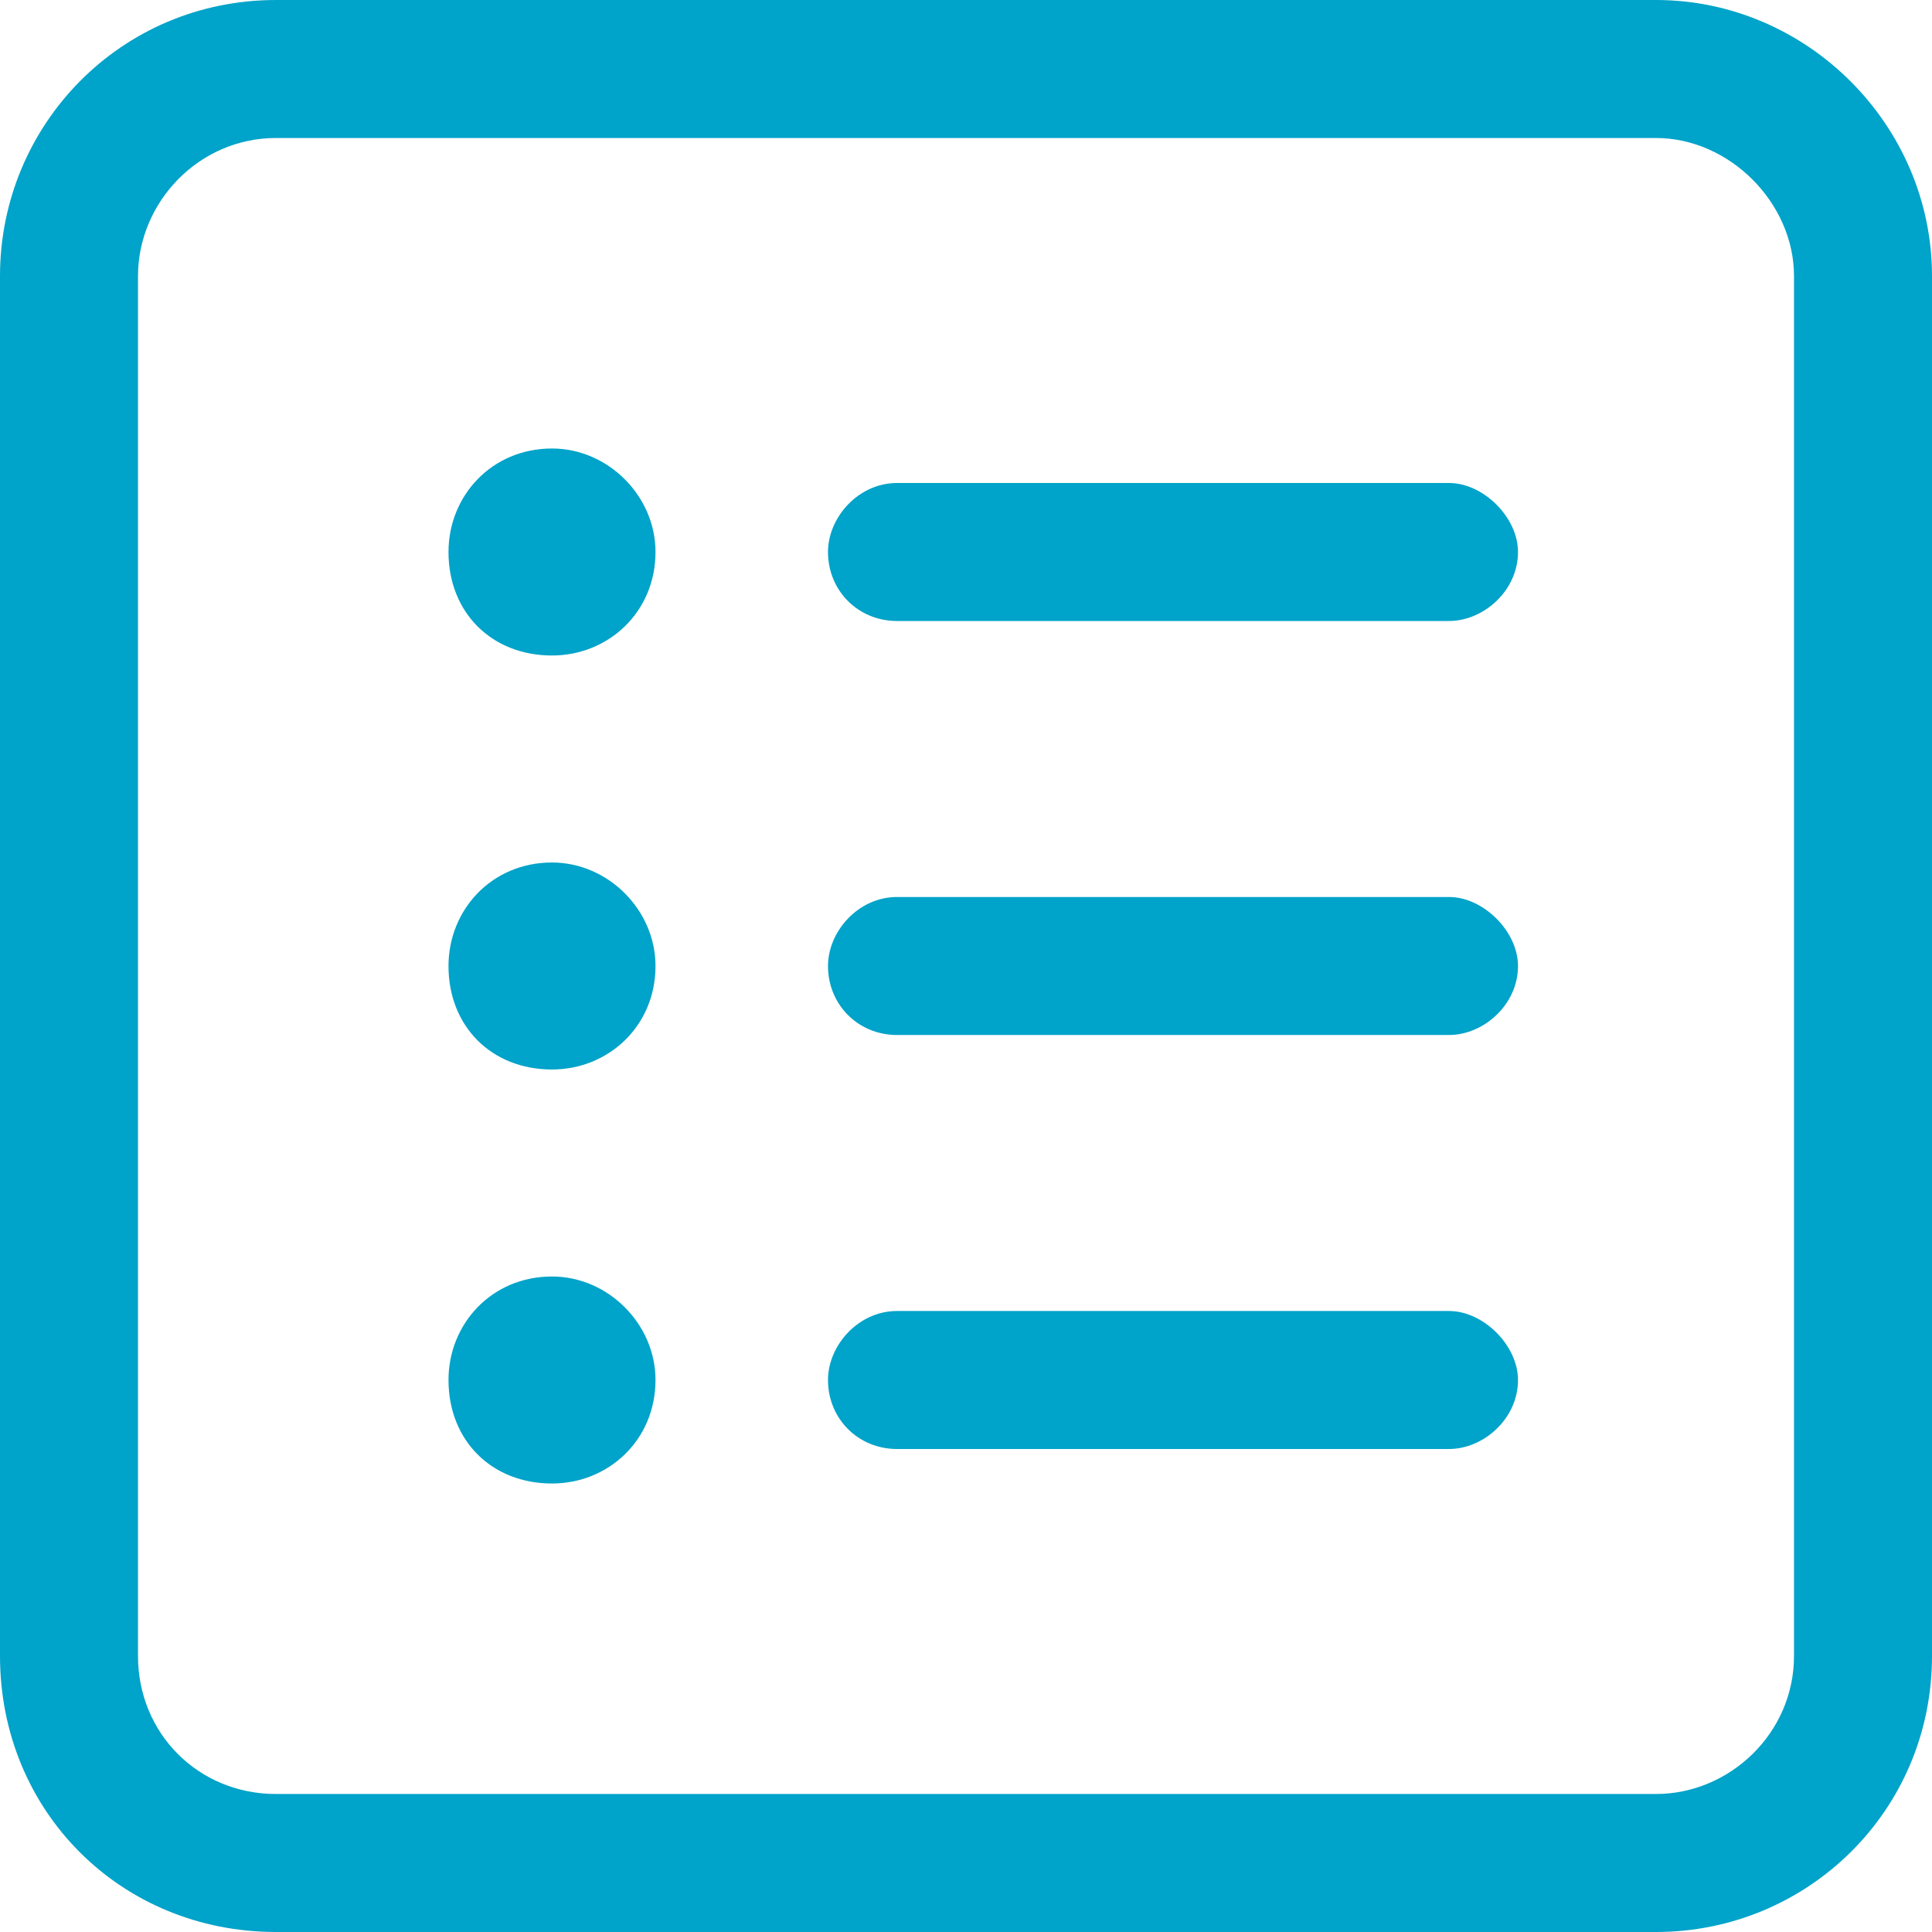<svg width="14" height="14" viewBox="0 0 14 14" fill="none" xmlns="http://www.w3.org/2000/svg">
<path d="M4 4.75C3.562 4.75 3.25 4.438 3.25 4C3.25 3.594 3.562 3.25 4 3.25C4.406 3.25 4.75 3.594 4.75 4C4.75 4.438 4.406 4.75 4 4.75ZM6 4C6 3.75 6.219 3.5 6.5 3.5H10.5C10.75 3.5 11 3.75 11 4C11 4.281 10.75 4.5 10.5 4.5H6.5C6.219 4.5 6 4.281 6 4ZM6 7C6 6.75 6.219 6.5 6.5 6.5H10.5C10.75 6.5 11 6.75 11 7C11 7.281 10.75 7.5 10.5 7.5H6.5C6.219 7.5 6 7.281 6 7ZM6 10C6 9.75 6.219 9.5 6.5 9.5H10.5C10.75 9.5 11 9.75 11 10C11 10.281 10.75 10.5 10.5 10.5H6.5C6.219 10.5 6 10.281 6 10ZM4 6.25C4.406 6.25 4.75 6.594 4.75 7C4.75 7.438 4.406 7.75 4 7.75C3.562 7.75 3.25 7.438 3.25 7C3.25 6.594 3.562 6.25 4 6.25ZM4 10.75C3.562 10.75 3.25 10.438 3.25 10C3.25 9.594 3.562 9.25 4 9.25C4.406 9.25 4.75 9.594 4.75 10C4.75 10.438 4.406 10.75 4 10.75ZM0 2C0 0.906 0.875 3.05176e-05 2 3.05176e-05H12C13.094 3.05176e-05 14 0.906 14 2V12C14 13.125 13.094 14 12 14H2C0.875 14 0 13.125 0 12V2ZM1 2V12C1 12.562 1.438 13 2 13H12C12.531 13 13 12.562 13 12V2C13 1.469 12.531 1 12 1H2C1.438 1 1 1.469 1 2Z" fill="#00A3C9"/>
</svg>
